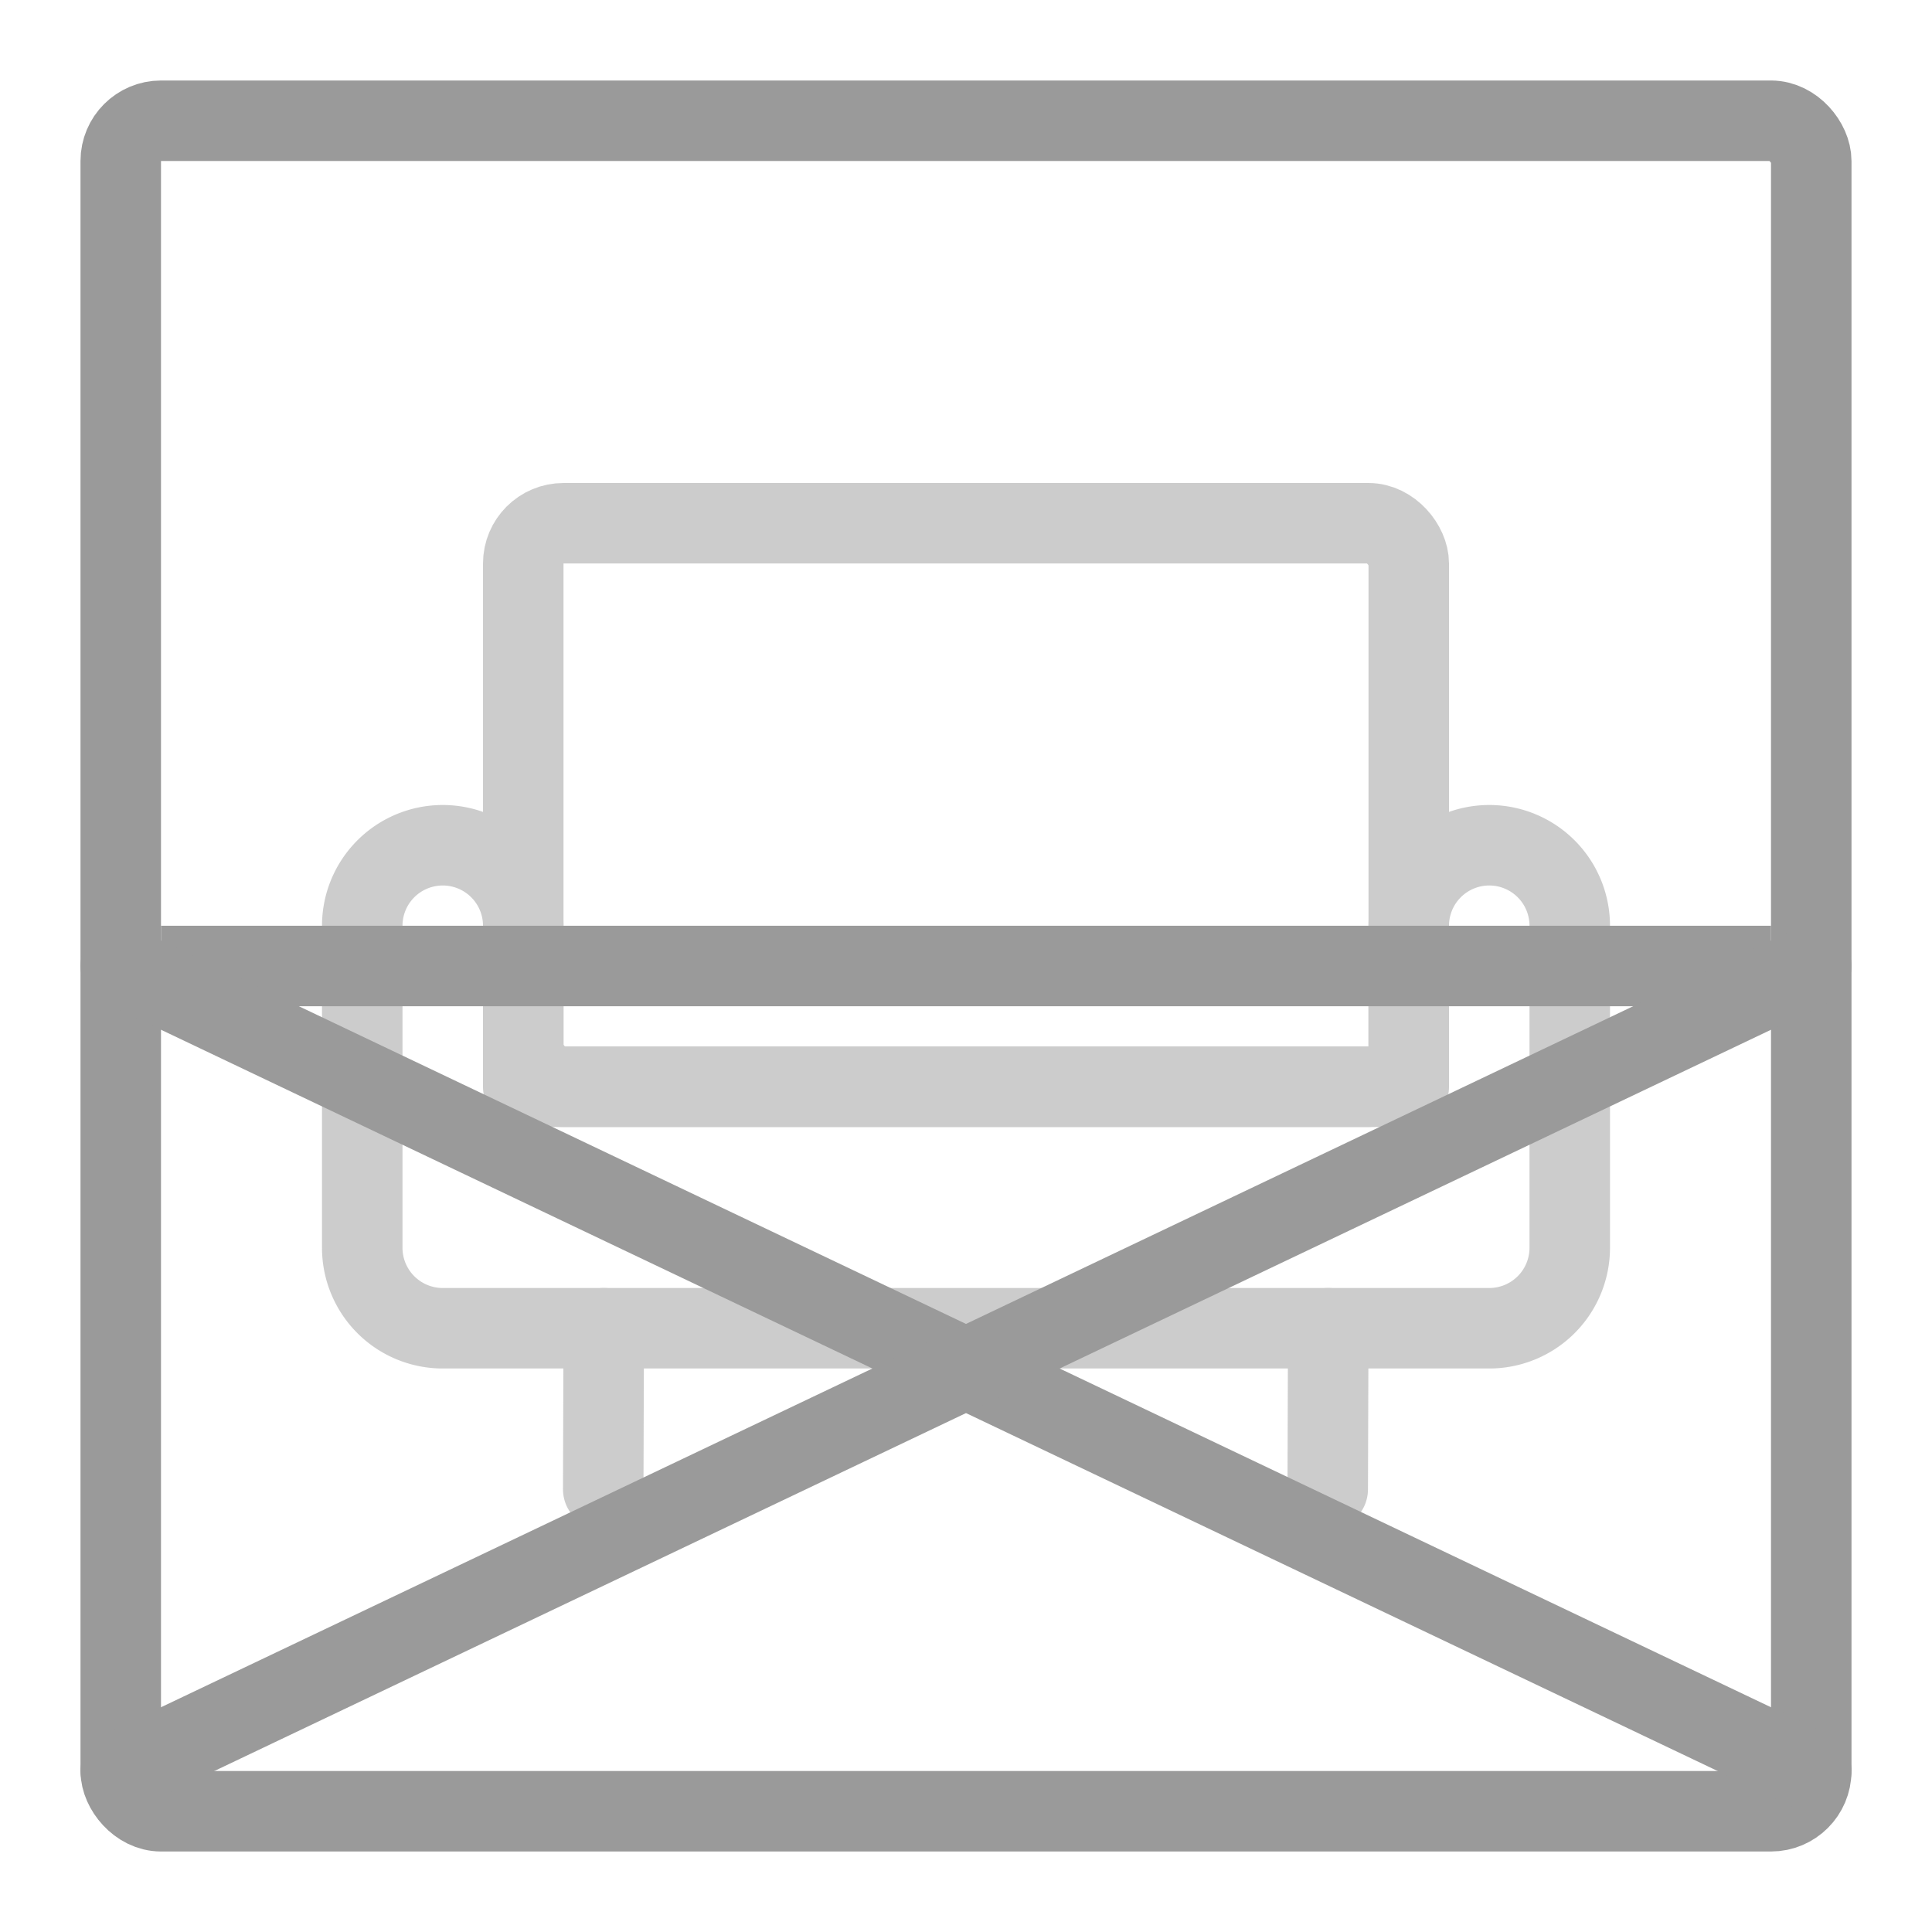 <svg xmlns="http://www.w3.org/2000/svg" width="48" height="48" viewBox="0 0 48 48"><defs><style>.a{fill:red;opacity:0;}.b,.d,.e,.g{fill:none;}.b,.d,.e{stroke:#9a9a9a;stroke-width:2px;}.b,.d{stroke-linejoin:round;}.c{opacity:0.5;}.d{stroke-linecap:round;}.e{stroke-miterlimit:10;}.f{stroke:none;}</style></defs><rect class="a" width="48" height="48"/><g class="b" transform="translate(2 2)"><rect class="f" width="44" height="44" rx="2"/><rect class="g" x="1" y="1" width="42" height="42" rx="1"/></g><g class="c" transform="translate(-177 -400)"><path class="d" d="M212,427v-4a2,2,0,0,1,2-2h0a2,2,0,0,1,2,2v8a2,2,0,0,1-2,2H188a2,2,0,0,1-2-2v-8a2,2,0,0,1,2-2h0a2,2,0,0,1,2,2v4Z"/><rect class="d" width="22" height="14" rx="1" transform="translate(190 413)"/><line class="d" x1="0.013" y2="4" transform="translate(191.987 433)"/><line class="d" x1="0.013" y2="4" transform="translate(209.987 433)"/></g><line class="e" x2="40" transform="translate(4 24)"/><line class="d" x2="42" y2="20" transform="translate(3 24)"/><line class="d" x1="42" y2="20" transform="translate(3 24)"/></svg>